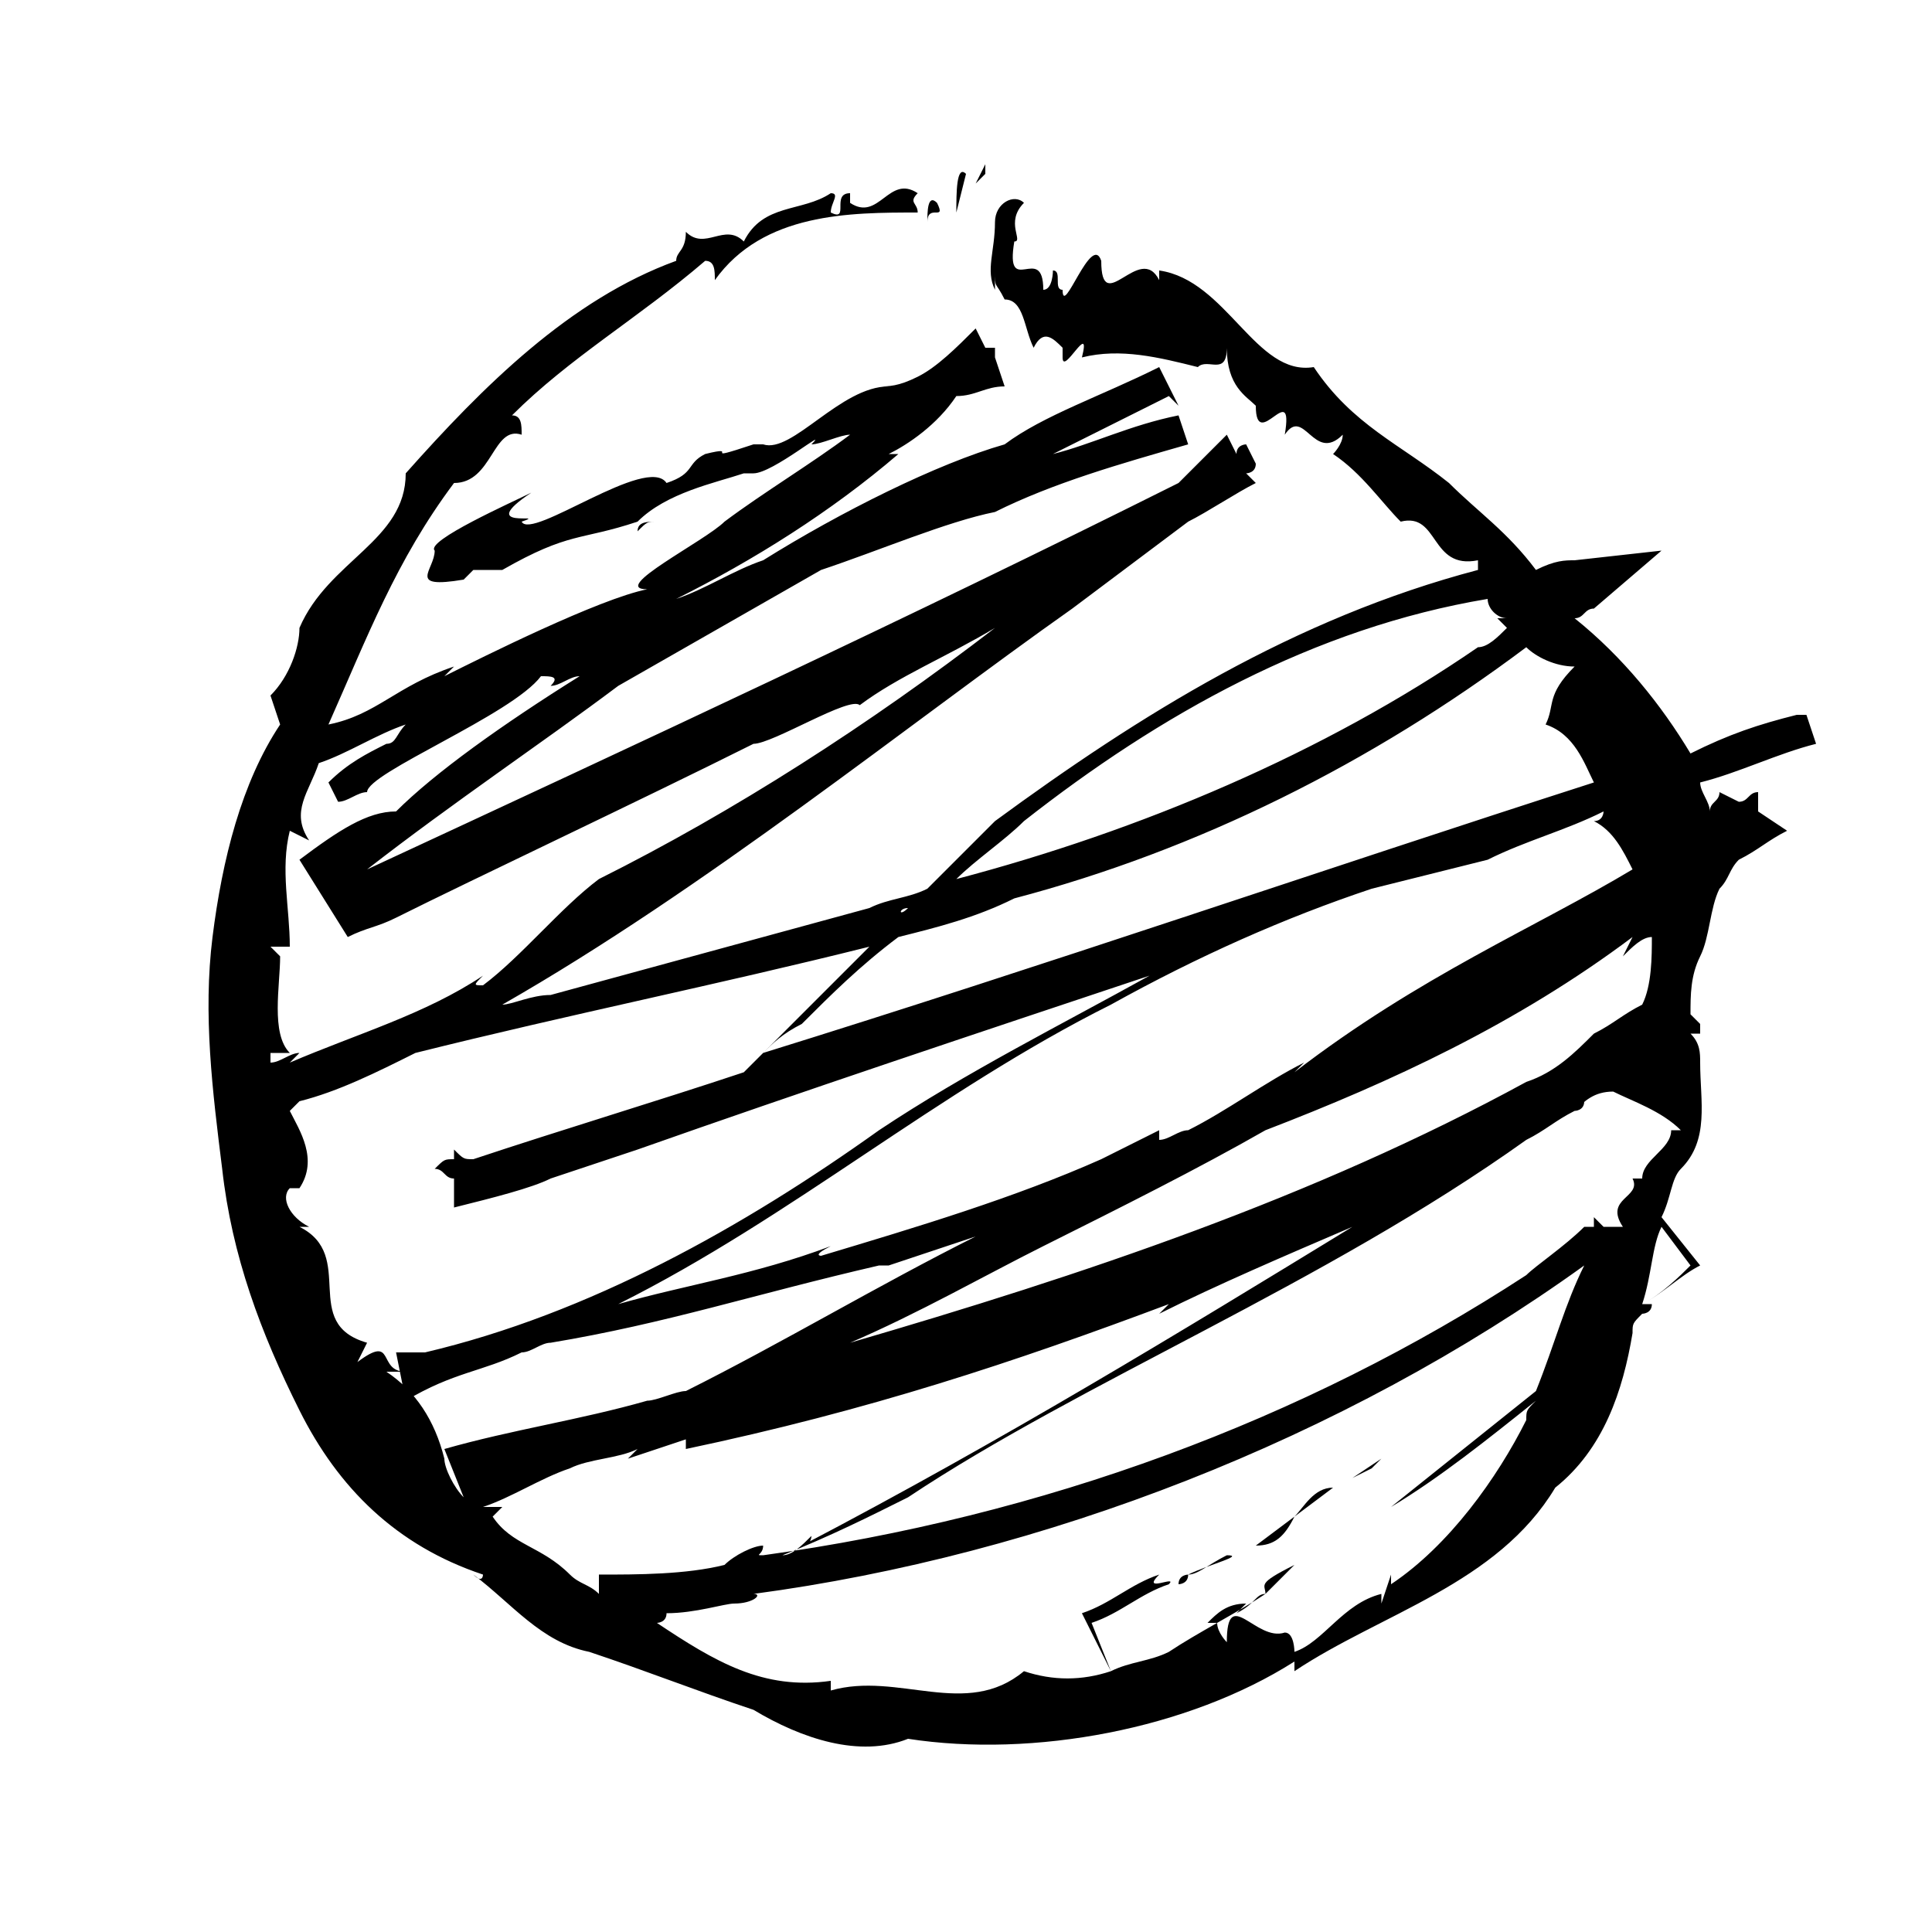 <?xml version="1.0" encoding="utf-8"?>
<!-- Generator: Adobe Illustrator 26.0.3, SVG Export Plug-In . SVG Version: 6.00 Build 0)  -->
<svg version="1.1" id="Layer_1" xmlns="http://www.w3.org/2000/svg" xmlns:xlink="http://www.w3.org/1999/xlink" x="0px" y="0px"
	 fill="currentColor" viewBox="0 0 20 20" style="enable-background:new 0 0 20 20;" xml:space="preserve">
<g>
	<polygon points="14.3,15.1 14,15.3 14.2,15.2 	"/>
	<path d="M13.4,15.7L13,16C13.2,16,13.3,15.9,13.4,15.7z"/>
	<path d="M13.4,15.7l0.4-0.3C13.6,15.4,13.5,15.6,13.4,15.7z"/>
	<path d="M12.3,16.3c0,0-0.1,0-0.1,0.1C12.2,16.4,12.3,16.4,12.3,16.3z"/>
	<path d="M12.3,16.3c0.2-0.1,0.6-0.2,0.4-0.2C12.5,16.2,12.4,16.3,12.3,16.3z"/>
	<path d="M18.2,8.4C18.2,8.4,18.2,8.4,18.2,8.4c0-0.1,0-0.1,0-0.2c-0.1,0-0.1,0.1-0.2,0.1l-0.2-0.1
		c0,0.1-0.1,0.1-0.1,0.2c0-0.1-0.1-0.2-0.1-0.3c0.4-0.1,0.8-0.3,1.2-0.4l-0.1-0.3c0,0-0.1,0-0.1,0l0,0c-0.4,0.1-0.7,0.2-1.1,0.4
		c-0.3-0.5-0.7-1-1.2-1.4c0.1,0,0.1-0.1,0.2-0.1l0.7-0.6l-0.9,0.1c-0.1,0-0.2,0-0.4,0.1c-0.3-0.4-0.6-0.6-0.9-0.9
		c-0.5-0.4-1-0.6-1.4-1.2c-0.6,0.1-0.9-0.9-1.6-1v0.1c-0.2-0.4-0.6,0.4-0.6-0.2c-0.1-0.3-0.4,0.6-0.4,0.3V3c-0.1,0,0-0.2-0.1-0.2
		c0,0,0,0.2-0.1,0.2c0-0.5-0.4,0.1-0.3-0.5c0.1,0-0.1-0.2,0.1-0.4c-0.1-0.1-0.3,0-0.3,0.2c0,0.3-0.1,0.5,0,0.7V2.8
		c0,0.2,0,0.1,0.1,0.3c0.2,0,0.2,0.3,0.3,0.5c0.1-0.2,0.2-0.1,0.3,0v0.1c0,0.2,0.3-0.4,0.2,0c0.4-0.1,0.8,0,1.2,0.1
		c0.1-0.1,0.3,0.1,0.3-0.2c0,0.4,0.2,0.5,0.3,0.6c0,0.5,0.4-0.3,0.3,0.3c0.2-0.3,0.3,0.3,0.6,0c0,0.1-0.1,0.2-0.1,0.2
		c0.3,0.2,0.5,0.5,0.7,0.7c0.4-0.1,0.3,0.5,0.8,0.4c0,0,0,0.1,0,0.1c-1.9,0.5-3.5,1.5-5,2.6C10,8.8,9.8,9,9.6,9.2
		C9.4,9.3,9.2,9.3,9,9.4C7.9,9.7,6.8,10,5.7,10.3c-0.2,0-0.4,0.1-0.5,0.1c2.1-1.2,4.2-2.9,5.9-4.1c0.4-0.3,0.8-0.6,1.2-0.9
		C12.5,5.3,12.8,5.1,13,5l-0.1-0.1c0,0,0.1,0,0.1-0.1l-0.1-0.2c0,0-0.1,0-0.1,0.1l-0.1-0.2c-0.2,0.2-0.3,0.3-0.5,0.5
		C9.4,6.4,6.6,7.7,3.8,9c0.9-0.7,1.8-1.3,2.6-1.9c0.7-0.4,1.4-0.8,2.1-1.2c0.6-0.2,1.3-0.5,1.8-0.6c0.6-0.3,1.3-0.5,2-0.7l-0.1-0.3
		c-0.5,0.1-0.9,0.3-1.3,0.4c0.4-0.2,0.8-0.4,1.2-0.6l0.1,0.1L12,3.8c-0.6,0.3-1.2,0.5-1.6,0.8C9.7,4.8,8.7,5.3,7.9,5.8
		C7.6,5.9,7.3,6.1,7,6.2c0.8-0.4,1.6-0.9,2.3-1.5H9.2c0.2-0.1,0.5-0.3,0.7-0.6c0.2,0,0.3-0.1,0.5-0.1l-0.1-0.3c0,0,0,0,0,0V3.6
		c0,0-0.1,0-0.1,0l-0.1-0.2C9.9,3.6,9.7,3.8,9.5,3.9C9.3,4,9.2,4,9.1,4h0.1c-0.5,0-1,0.7-1.3,0.6H7.8c-0.6,0.2-0.1,0-0.5,0.1
		C7.1,4.8,7.2,4.9,6.9,5C6.7,4.7,5.5,5.6,5.4,5.4c0.3-0.1-0.5,0.1,0.1-0.3c-0.2,0.1-1.1,0.5-1,0.6c0,0.2-0.3,0.4,0.3,0.3l0.1-0.1
		c0.2,0,0.2,0,0.3,0C5.9,5.5,6,5.6,6.6,5.4C6.9,5.1,7.4,5,7.7,4.9h0.1c0.2,0,0.8-0.5,0.6-0.3c0.1,0,0.3-0.1,0.4-0.1
		C8.4,4.8,7.9,5.1,7.5,5.4C7.3,5.6,6.3,6.1,6.7,6.1C6.2,6.2,5,6.8,4.6,7c0,0,0,0,0.1-0.1C4.1,7.1,3.9,7.4,3.4,7.5
		C3.8,6.6,4.1,5.8,4.7,5c0.4,0,0.4-0.6,0.7-0.5c0-0.1,0-0.2-0.1-0.2c0.6-0.6,1.3-1,2-1.6c0.1,0,0.1,0.1,0.1,0.2
		c0.5-0.7,1.4-0.7,2.1-0.7c0-0.1-0.1-0.1,0-0.2C9.2,1.8,9.1,2.3,8.8,2.1V2c-0.2,0,0,0.3-0.2,0.2c0-0.1,0.1-0.2,0-0.2
		C8.3,2.2,7.9,2.1,7.7,2.5C7.5,2.3,7.3,2.6,7.1,2.4C7.1,2.6,7,2.6,7,2.7C5.9,3.1,5,4,4.2,4.9c0,0.7-0.8,0.9-1.1,1.6
		C3.1,6.7,3,7,2.8,7.2l0.1,0.3C2.5,8.1,2.3,8.9,2.2,9.7c-0.1,0.8,0,1.6,0.1,2.4c0.1,0.9,0.4,1.7,0.8,2.5c0.4,0.8,1,1.4,1.9,1.7
		c0,0,0,0.1-0.1,0c0.4,0.3,0.7,0.7,1.2,0.8c0.6,0.2,1.1,0.4,1.7,0.6C8.3,18,8.9,18.2,9.4,18c1.3,0.2,2.9-0.1,4-0.8v0.1
		c0.9-0.6,2.1-0.9,2.7-1.9c0.5-0.4,0.7-1,0.8-1.6c0-0.1,0-0.1,0.1-0.2c0,0,0.1,0,0.1-0.1c0,0,0,0-0.1,0c0.1-0.3,0.1-0.6,0.2-0.8l0,0
		l0.3,0.4c-0.1,0.1-0.3,0.3-0.5,0.4c0.2-0.1,0.4-0.3,0.6-0.4l-0.4-0.5c0.1-0.2,0.1-0.4,0.2-0.5c0.3-0.3,0.2-0.7,0.2-1.1
		c0-0.1,0-0.2-0.1-0.3c0,0,0,0,0.1,0l0-0.1c0,0,0,0,0,0l-0.1-0.1c0-0.2,0-0.4,0.1-0.6c0.1-0.2,0.1-0.5,0.2-0.7
		c0.1-0.1,0.1-0.2,0.2-0.3c0.2-0.1,0.3-0.2,0.5-0.3L18.2,8.4z M17,10.4c-0.2,0.1-0.3,0.2-0.5,0.3c-0.2,0.2-0.4,0.4-0.7,0.5
		c-2.2,1.2-4.6,2-7,2.7c0.7-0.3,1.4-0.7,2-1c0.8-0.4,1.6-0.8,2.3-1.2c1.3-0.5,2.6-1.1,3.8-2l-0.1,0.2c0.1-0.1,0.2-0.2,0.3-0.2
		C17.1,9.9,17.1,10.2,17,10.4z M16.5,8.5c0.2,0.1,0.3,0.3,0.4,0.5c-1,0.6-2.2,1.1-3.5,2.1l0.1-0.1c-0.4,0.2-0.8,0.5-1.2,0.7
		c-0.1,0-0.2,0.1-0.3,0.1c0,0,0,0,0-0.1c-0.2,0.1-0.4,0.2-0.6,0.3c-0.9,0.4-1.9,0.7-2.9,1c0,0-0.1,0,0.1-0.1
		c-0.8,0.3-1.5,0.4-2.2,0.6c1.8-0.9,3.3-2.2,5.1-3.1c0.9-0.5,1.8-0.9,2.7-1.2C14.6,9.1,15,9,15.4,8.9c0.4-0.2,0.8-0.3,1.2-0.5
		C16.6,8.4,16.6,8.5,16.5,8.5z M16.3,6.9C16,7.2,16.1,7.3,16,7.5c0.3,0.1,0.4,0.4,0.5,0.6C13.7,9,10.8,10,7.9,10.9
		c0.1-0.1,0.2-0.2,0.4-0.3c0.3-0.3,0.6-0.6,1-0.9c0.4-0.1,0.8-0.2,1.2-0.4c1.9-0.5,3.7-1.4,5.3-2.6C15.9,6.8,16.1,6.9,16.3,6.9z
		 M5.9,12C6,12,6,12,5.9,12c0.1,0,0.1,0,0.1,0C6,12,6,12,5.9,12z M10.6,8.5c1.4-1.1,3-2,4.8-2.3c0,0.1,0.1,0.2,0.2,0.2h-0.1
		c0,0,0,0,0.1,0.1c-0.1,0.1-0.2,0.2-0.3,0.2c-1.6,1.1-3.5,1.9-5.4,2.4C10.1,8.9,10.4,8.7,10.6,8.5z M9.4,9.4
		C9.4,9.4,9.4,9.4,9.4,9.4C9.4,9.4,9.3,9.5,9.4,9.4C9.3,9.5,9.3,9.4,9.4,9.4z M2.9,9.9L2.9,9.9L2.8,9.8H3C3,9.4,2.9,9,3,8.6l0.2,0.1
		C3,8.4,3.2,8.2,3.3,7.9l0,0c0.3-0.1,0.6-0.3,0.9-0.4C4.1,7.6,4.1,7.7,4,7.7C3.8,7.8,3.6,7.9,3.4,8.1l0.1,0.2c0.1,0,0.2-0.1,0.3-0.1
		C3.8,8,5.3,7.4,5.6,7c0.1,0,0.2,0,0.1,0.1C5.8,7.1,5.9,7,6,7C5.2,7.5,4.5,8,4.1,8.4c-0.3,0-0.6,0.2-1,0.5l0.5,0.8
		c0.2-0.1,0.3-0.1,0.5-0.2c0.8-0.4,2.5-1.2,3.7-1.8c0.2,0,1-0.5,1.1-0.4C9.3,7,9.8,6.8,10.3,6.5C9,7.5,7.6,8.4,6.2,9.1
		C5.8,9.4,5.4,9.9,5,10.2c-0.1,0-0.1,0,0-0.1c-0.6,0.4-1.3,0.6-2,0.9c0,0,0,0,0.1-0.1C3,10.9,2.9,11,2.8,11c0,0,0-0.1,0-0.1H3
		C2.8,10.7,2.9,10.2,2.9,9.9z M4,14.2h0.2c-0.3,0-0.1-0.4-0.5-0.1l0.1-0.2c-0.7-0.2-0.1-0.9-0.7-1.2h0.1C3,12.6,2.9,12.4,3,12.3
		c0,0,0,0,0.1,0c0.2-0.3,0-0.6-0.1-0.8c0,0,0,0,0.1-0.1c0,0,0,0,0,0c0.4-0.1,0.8-0.3,1.2-0.5c1.6-0.4,3.1-0.7,4.7-1.1
		c-0.4,0.4-0.9,0.9-1.3,1.3c-0.9,0.3-1.9,0.6-2.8,0.9c-0.1,0-0.1,0-0.2-0.1V12c-0.1,0-0.1,0-0.2,0.1c0.1,0,0.1,0.1,0.2,0.1v0.3
		c0.4-0.1,0.8-0.2,1-0.3c0.3-0.1,0.6-0.2,0.9-0.3c1.7-0.6,3.5-1.2,5.3-1.8c-0.9,0.5-1.9,1-2.8,1.6c-1.4,1-3,1.9-4.7,2.3
		c-0.1,0-0.2,0-0.3,0l0.1,0.5C4.7,14.2,5,14.2,5.4,14c0.1,0,0.2-0.1,0.3-0.1c1.2-0.2,2.1-0.5,3.4-0.8h0.1c0.3-0.1,0.6-0.2,0.9-0.3
		c-1,0.5-2,1.1-3,1.6c-0.1,0-0.3,0.1-0.4,0.1l0,0c0,0,0,0,0,0c-0.7,0.2-1.4,0.3-2.1,0.5l0.2,0.5c0,0,0,0,0,0v0
		c-0.1-0.1-0.2-0.3-0.2-0.4C4.5,14.7,4.3,14.4,4,14.2z M4.9,15.5L4.9,15.5C4.9,15.5,4.9,15.5,4.9,15.5C4.9,15.5,4.9,15.5,4.9,15.5z
		 M15.8,14.7c-0.3,0.6-0.8,1.3-1.4,1.7v-0.1l-0.1,0.3v-0.1c-0.4,0.1-0.6,0.5-0.9,0.6c0,0,0-0.2-0.1-0.2C13,17,12.7,16.4,12.7,17
		c0,0-0.1-0.1-0.1-0.2c0,0,0,0-0.1,0c0.1-0.1,0.2-0.2,0.4-0.2l-0.1,0.1c0.2-0.1,0.2-0.2,0.3-0.2c-0.3,0.2-0.7,0.4-1,0.6
		c-0.2,0.1-0.4,0.1-0.6,0.2l-0.2-0.5c0.3-0.1,0.5-0.3,0.8-0.4c0.1-0.1-0.3,0.1-0.1-0.1c-0.3,0.1-0.5,0.3-0.8,0.4l0.3,0.6
		c-0.3,0.1-0.6,0.1-0.9,0c-0.6,0.5-1.3,0-2,0.2v-0.1c-0.7,0.1-1.2-0.2-1.8-0.6c0,0,0.1,0,0.1-0.1c0.3,0,0.6-0.1,0.7-0.1
		c0.2,0,0.3-0.1,0.2-0.1c3-0.4,6.1-1.6,8.6-3.4c-0.2,0.4-0.3,0.8-0.5,1.3c-0.5,0.4-1,0.8-1.5,1.2c0.5-0.3,1-0.7,1.5-1.1
		C15.8,14.6,15.8,14.6,15.8,14.7z M17.4,11.7h-0.1c0,0.2-0.3,0.3-0.3,0.5c0,0,0,0-0.1,0c0.1,0.2-0.3,0.2-0.1,0.5c0,0,0,0,0,0h-0.1
		l0,0c0,0,0,0-0.1,0c0,0-0.1-0.1-0.1-0.1c0,0,0,0.1,0,0.1c0,0,0,0-0.1,0c-0.2,0.2-0.5,0.4-0.6,0.5c-2.3,1.5-5,2.5-7.9,2.9
		c0,0,0.1,0,0.1,0c0,0-0.1,0-0.1,0c-0.1,0,0,0,0-0.1c-0.1,0-0.3,0.1-0.4,0.2c-0.4,0.1-0.9,0.1-1.3,0.1l0,0.2
		c-0.1-0.1-0.2-0.1-0.3-0.2c-0.3-0.3-0.6-0.3-0.8-0.6l0.1-0.1c-0.1,0-0.1,0-0.2,0c0.3-0.1,0.6-0.3,0.9-0.4c0.2-0.1,0.5-0.1,0.7-0.2
		l-0.1,0.1l0.6-0.2V15c1.9-0.4,3.4-0.9,5-1.5l-0.1,0.1c0.6-0.3,1.3-0.6,2-0.9c-1.8,1.1-3.6,2.2-5.7,3.3c0.1,0,0.1-0.1,0.1-0.1
		c-0.1,0.1-0.2,0.2-0.3,0.2c0.5-0.2,0.9-0.4,1.3-0.6c1.8-1.2,4.3-2.2,6.4-3.7c0.2-0.1,0.3-0.2,0.5-0.3c0,0,0.1,0,0.1-0.1l-0.1,0.1
		c0.1-0.1,0.2-0.2,0.4-0.2C16.9,11.4,17.2,11.5,17.4,11.7z"/>
	<path d="M10.1,8.6C10.1,8.6,10.2,8.6,10.1,8.6c0.1-0.1,0.2-0.2,0.2-0.2L10.1,8.6z"/>
	<polygon points="12.2,4.3 12.2,4.2 12.2,4.3 	"/>
	<path d="M13.4,16.2c-0.4,0.2-0.3,0.2-0.3,0.3C13.2,16.4,13.3,16.3,13.4,16.2C13.5,16.2,13.5,16.2,13.4,16.2z"/>
	<path d="M13.5,16.2c0.3-0.2,0.6-0.4,0.9-0.6C14.1,15.8,13.8,16,13.5,16.2C13.5,16.2,13.4,16.3,13.5,16.2z"/>
	<path d="M8,16.1C8,16.1,8.1,16.1,8,16.1C8.1,16.1,8,16.1,8,16.1z"/>
	<path d="M3.3,8.1C3.3,8.1,3.3,8.1,3.3,8.1l0-0.1C3.3,8,3.3,8,3.3,8.1L3.3,8.1z"/>
	<path d="M8.1,16.2C8.1,16.2,8.1,16.2,8.1,16.2C8.1,16.2,8.1,16.2,8.1,16.2z"/>
	<path d="M6.6,5.5c0.1-0.1,0.1-0.1,0.2-0.1C6.7,5.4,6.6,5.4,6.6,5.5z"/>
	<polygon points="10.2,1.7 10.1,1.9 10.2,1.8 	"/>
	<path d="M9.8,2.2L9.8,2.2L9.8,2.2C9.8,2.2,9.8,2.2,9.8,2.2z"/>
	<path d="M9.9,2.2L10,1.8C9.9,1.7,9.9,2,9.9,2.2z"/>
	<path d="M9.9,2.2C9.9,2.2,9.9,2.2,9.9,2.2L9.9,2.2z"/>
	<path d="M9.7,2.1C9.6,2,9.6,2.2,9.6,2.3C9.6,2.1,9.8,2.3,9.7,2.1z"/>
</g>
</svg>
